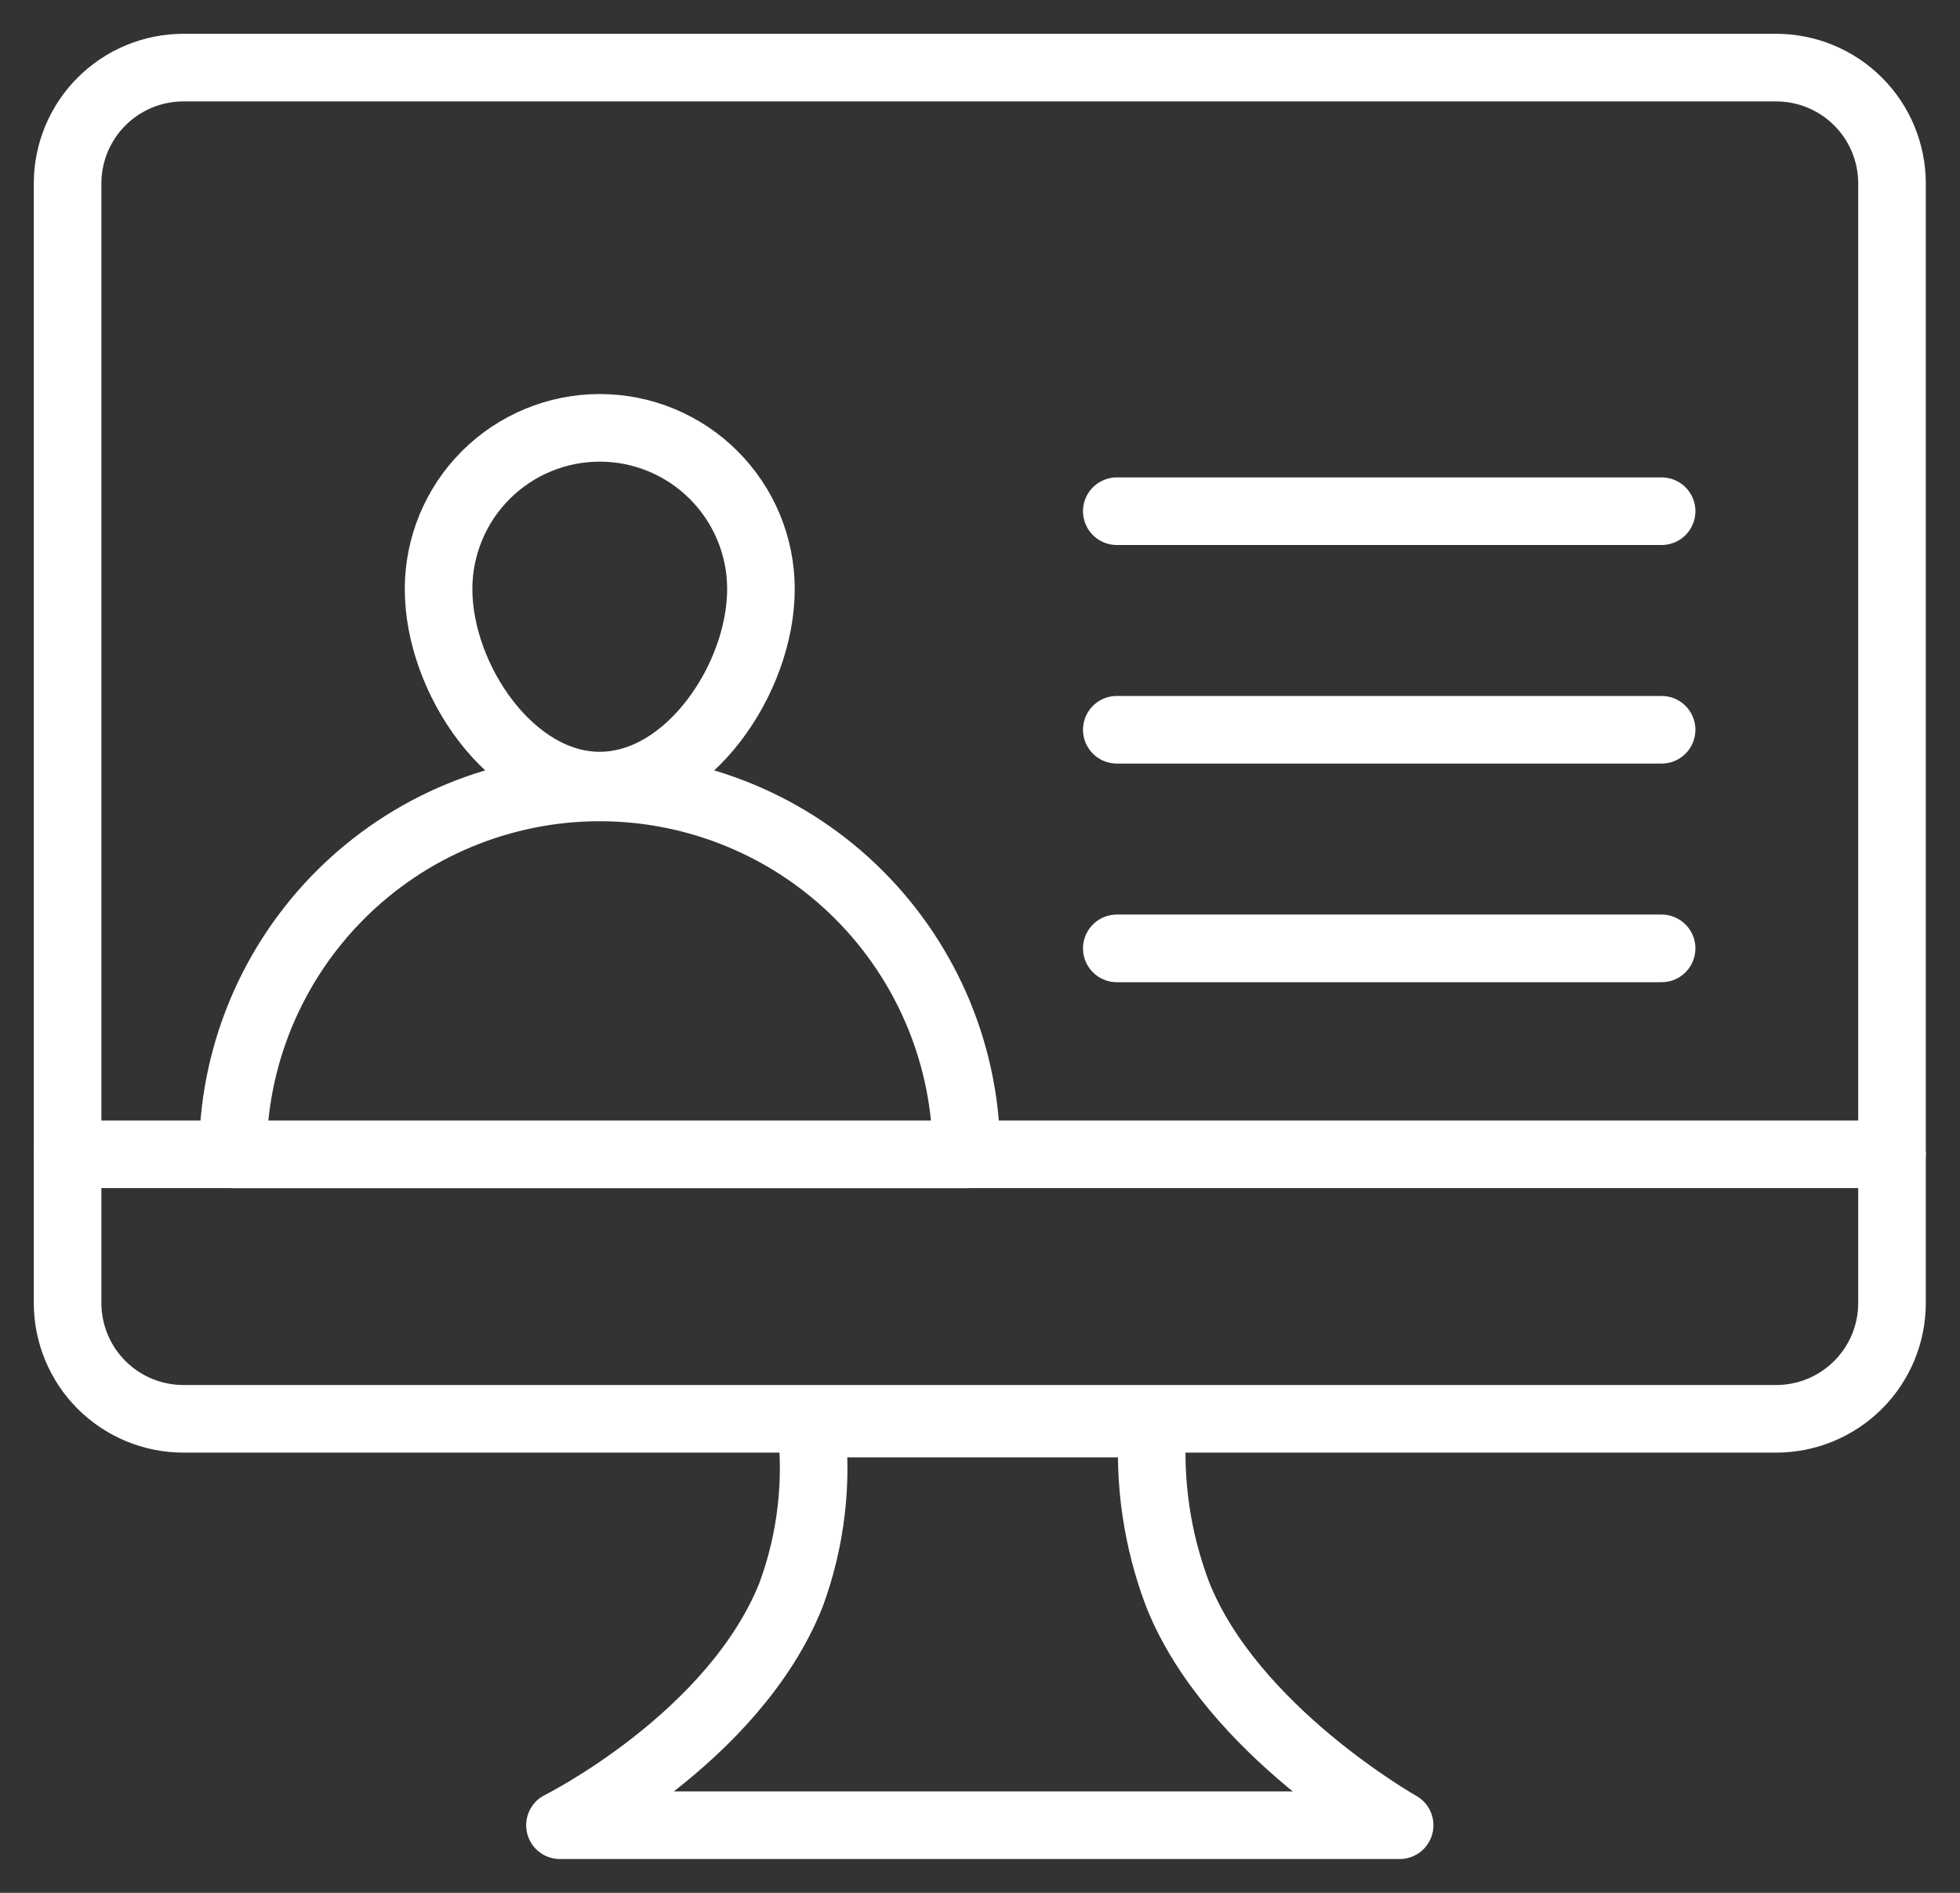 <svg width="29" height="28" viewBox="0 0 29 28" fill="none" xmlns="http://www.w3.org/2000/svg">
<rect x="0" y="0" width="29" height="28" fill="#333333" stroke="none"/>
<path d="M14.3 17.076H3.445C3.445 16.363 3.585 15.658 3.858 14.999C4.131 14.341 4.531 13.742 5.035 13.238C5.539 12.734 6.137 12.334 6.795 12.062C7.454 11.789 8.16 11.648 8.872 11.648C9.585 11.648 10.291 11.789 10.95 12.062C11.608 12.334 12.206 12.734 12.71 13.238C13.214 13.742 13.614 14.341 13.887 14.999C14.16 15.658 14.3 16.363 14.3 17.076V17.076Z" stroke="white" stroke-miterlimit="10" stroke-linecap="round" stroke-linejoin="round"/>
<path d="M8.873 11.621C7.557 11.621 6.489 10.036 6.489 8.714C6.489 8.082 6.74 7.475 7.187 7.028C7.635 6.58 8.241 6.329 8.874 6.329C9.506 6.329 10.113 6.58 10.56 7.028C11.008 7.475 11.259 8.082 11.259 8.714C11.258 10.036 10.189 11.621 8.873 11.621Z" stroke="white" stroke-miterlimit="10" stroke-linecap="round" stroke-linejoin="round"/>
<path d="M26.28 20.988H2.714C2.259 20.988 1.823 20.807 1.502 20.486C1.181 20.165 1 19.729 1 19.274V2.714C1 2.259 1.181 1.823 1.502 1.502C1.823 1.181 2.259 1 2.714 1H26.28C26.735 1 27.171 1.181 27.492 1.502C27.814 1.823 27.994 2.259 27.994 2.714V19.274C27.994 19.729 27.814 20.165 27.492 20.486C27.171 20.807 26.735 20.988 26.28 20.988V20.988Z" stroke="white" stroke-miterlimit="10" stroke-linecap="round" stroke-linejoin="round"/>
<path d="M1 17.075H27.994" stroke="white" stroke-miterlimit="10" stroke-linecap="round" stroke-linejoin="round"/>
<path d="M17.425 23.587C17.119 22.781 16.993 21.917 17.056 21.058H11.999C12.103 21.912 12.003 22.779 11.706 23.587C10.858 25.72 8.285 27 8.285 27H20.709C20.709 27 18.227 25.605 17.425 23.587Z" stroke="white" stroke-miterlimit="10" stroke-linecap="round" stroke-linejoin="round"/>
<path d="M16.524 7.562H24.585" stroke="white" stroke-miterlimit="10" stroke-linecap="round" stroke-linejoin="round"/>
<path d="M16.524 10.795H24.585" stroke="white" stroke-miterlimit="10" stroke-linecap="round" stroke-linejoin="round"/>
<path d="M16.524 14.029H24.585" stroke="white" stroke-miterlimit="10" stroke-linecap="round" stroke-linejoin="round"/>
</svg>
